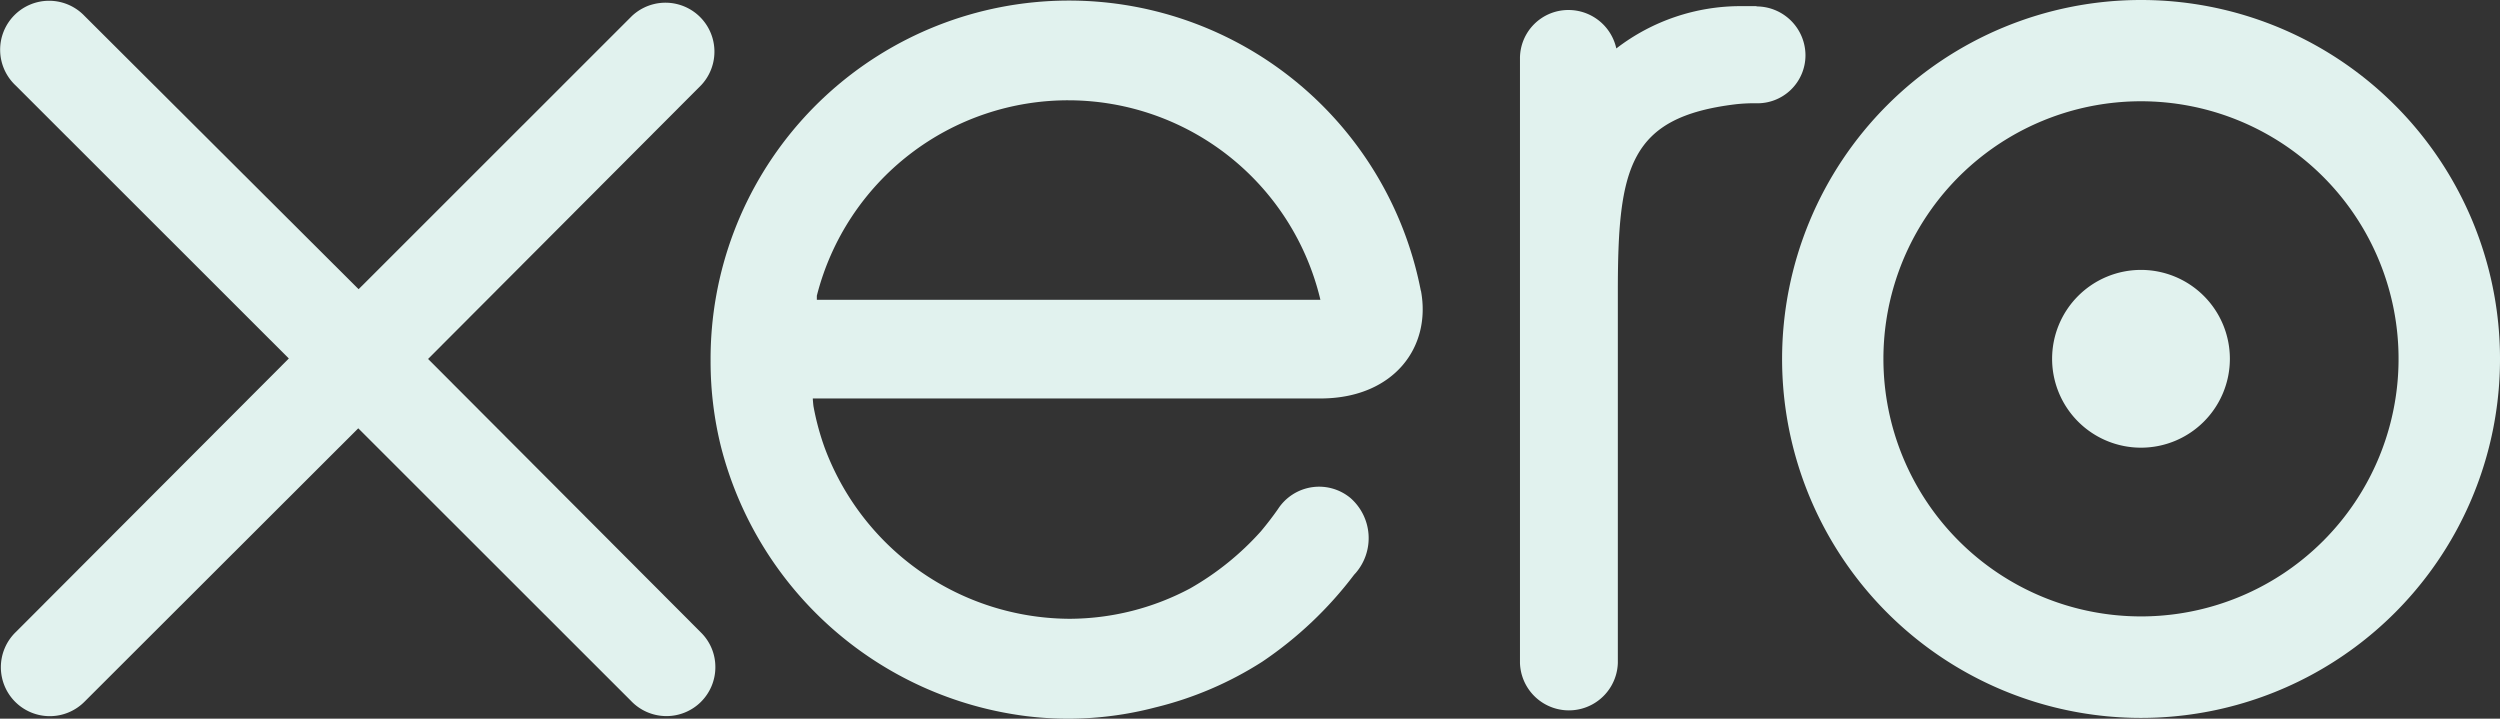 <svg xmlns="http://www.w3.org/2000/svg" width="196.889" height="56.598" viewBox="0 0 196.889 56.598">
  <rect x="0" y="0" width="196.889" height="56.598" fill="#333333" stroke="none"/>
  <g id="Xero" transform="translate(-16.204 -86.751)">
    <g id="Layer_1" data-name="Layer 1">
      <path id="path22" d="M68.925,216.838l21.514-21.569a3.856,3.856,0,0,0-5.486-5.416l-21.5,21.491L41.865,189.82a3.856,3.856,0,1,0-5.421,5.481l21.514,21.5-21.5,21.542a3.853,3.853,0,1,0,5.407,5.49l21.56-21.533L84.9,243.76a3.852,3.852,0,0,0,6.65-2.651,3.806,3.806,0,0,0-1.123-2.715Z" transform="translate(-19.007 -101.817)" fill="#e1f2ee"/>
      <path id="path24" d="M386.4,241.709a7,7,0,1,0,7.007-7.009,7,7,0,0,0-7.007,7.009" transform="translate(-208.581 -126.692)" fill="#e1f2ee"/>
      <path id="path26" d="M348.17,216.775a20.285,20.285,0,1,1,20.284,20.281,20.286,20.286,0,0,1-20.284-20.281m-7.98,0a28.27,28.27,0,1,0,28.267-28.265,28.271,28.271,0,0,0-28.267,28.265" transform="translate(-183.636 -101.759)" fill="#e1f2ee"/>
      <path id="path28" d="M313.968,189.56h-1.187a16.033,16.033,0,0,0-9.862,3.332,3.856,3.856,0,0,0-3.764-3.028,3.81,3.81,0,0,0-3.824,3.82V241.29a3.856,3.856,0,0,0,7.708,0V212.017c0-9.756.888-13.7,9.25-14.726a13.282,13.282,0,0,1,1.615-.083,3.78,3.78,0,0,0,3.912-3.774,3.861,3.861,0,0,0-3.866-3.852" transform="translate(-159.421 -102.325)" fill="#e1f2ee"/>
      <path id="path30" d="M165.186,212.151v-.322a20.419,20.419,0,0,1,39.66.322Zm47.566-.727A28.226,28.226,0,0,0,156.819,217a27.781,27.781,0,0,0,.842,6.815,28.5,28.5,0,0,0,23.99,21.118,27.017,27.017,0,0,0,10.17-.676,27.787,27.787,0,0,0,8.449-3.608,30.261,30.261,0,0,0,7.23-6.848l.138-.152a4.2,4.2,0,0,0-.437-5.9,3.863,3.863,0,0,0-5.693.874c-.4.575-.856,1.169-1.353,1.763a22.209,22.209,0,0,1-5.568,4.492,20.308,20.308,0,0,1-9.48,2.393,20.675,20.675,0,0,1-19.328-13.539,20.452,20.452,0,0,1-.861-3.221c-.023-.207-.041-.41-.051-.594H205.1c5.522-.115,8.486-4.013,7.667-8.463" transform="translate(-84.652 -101.787)" fill="#e1f2ee"/>
    </g>
  </g>
</svg>
